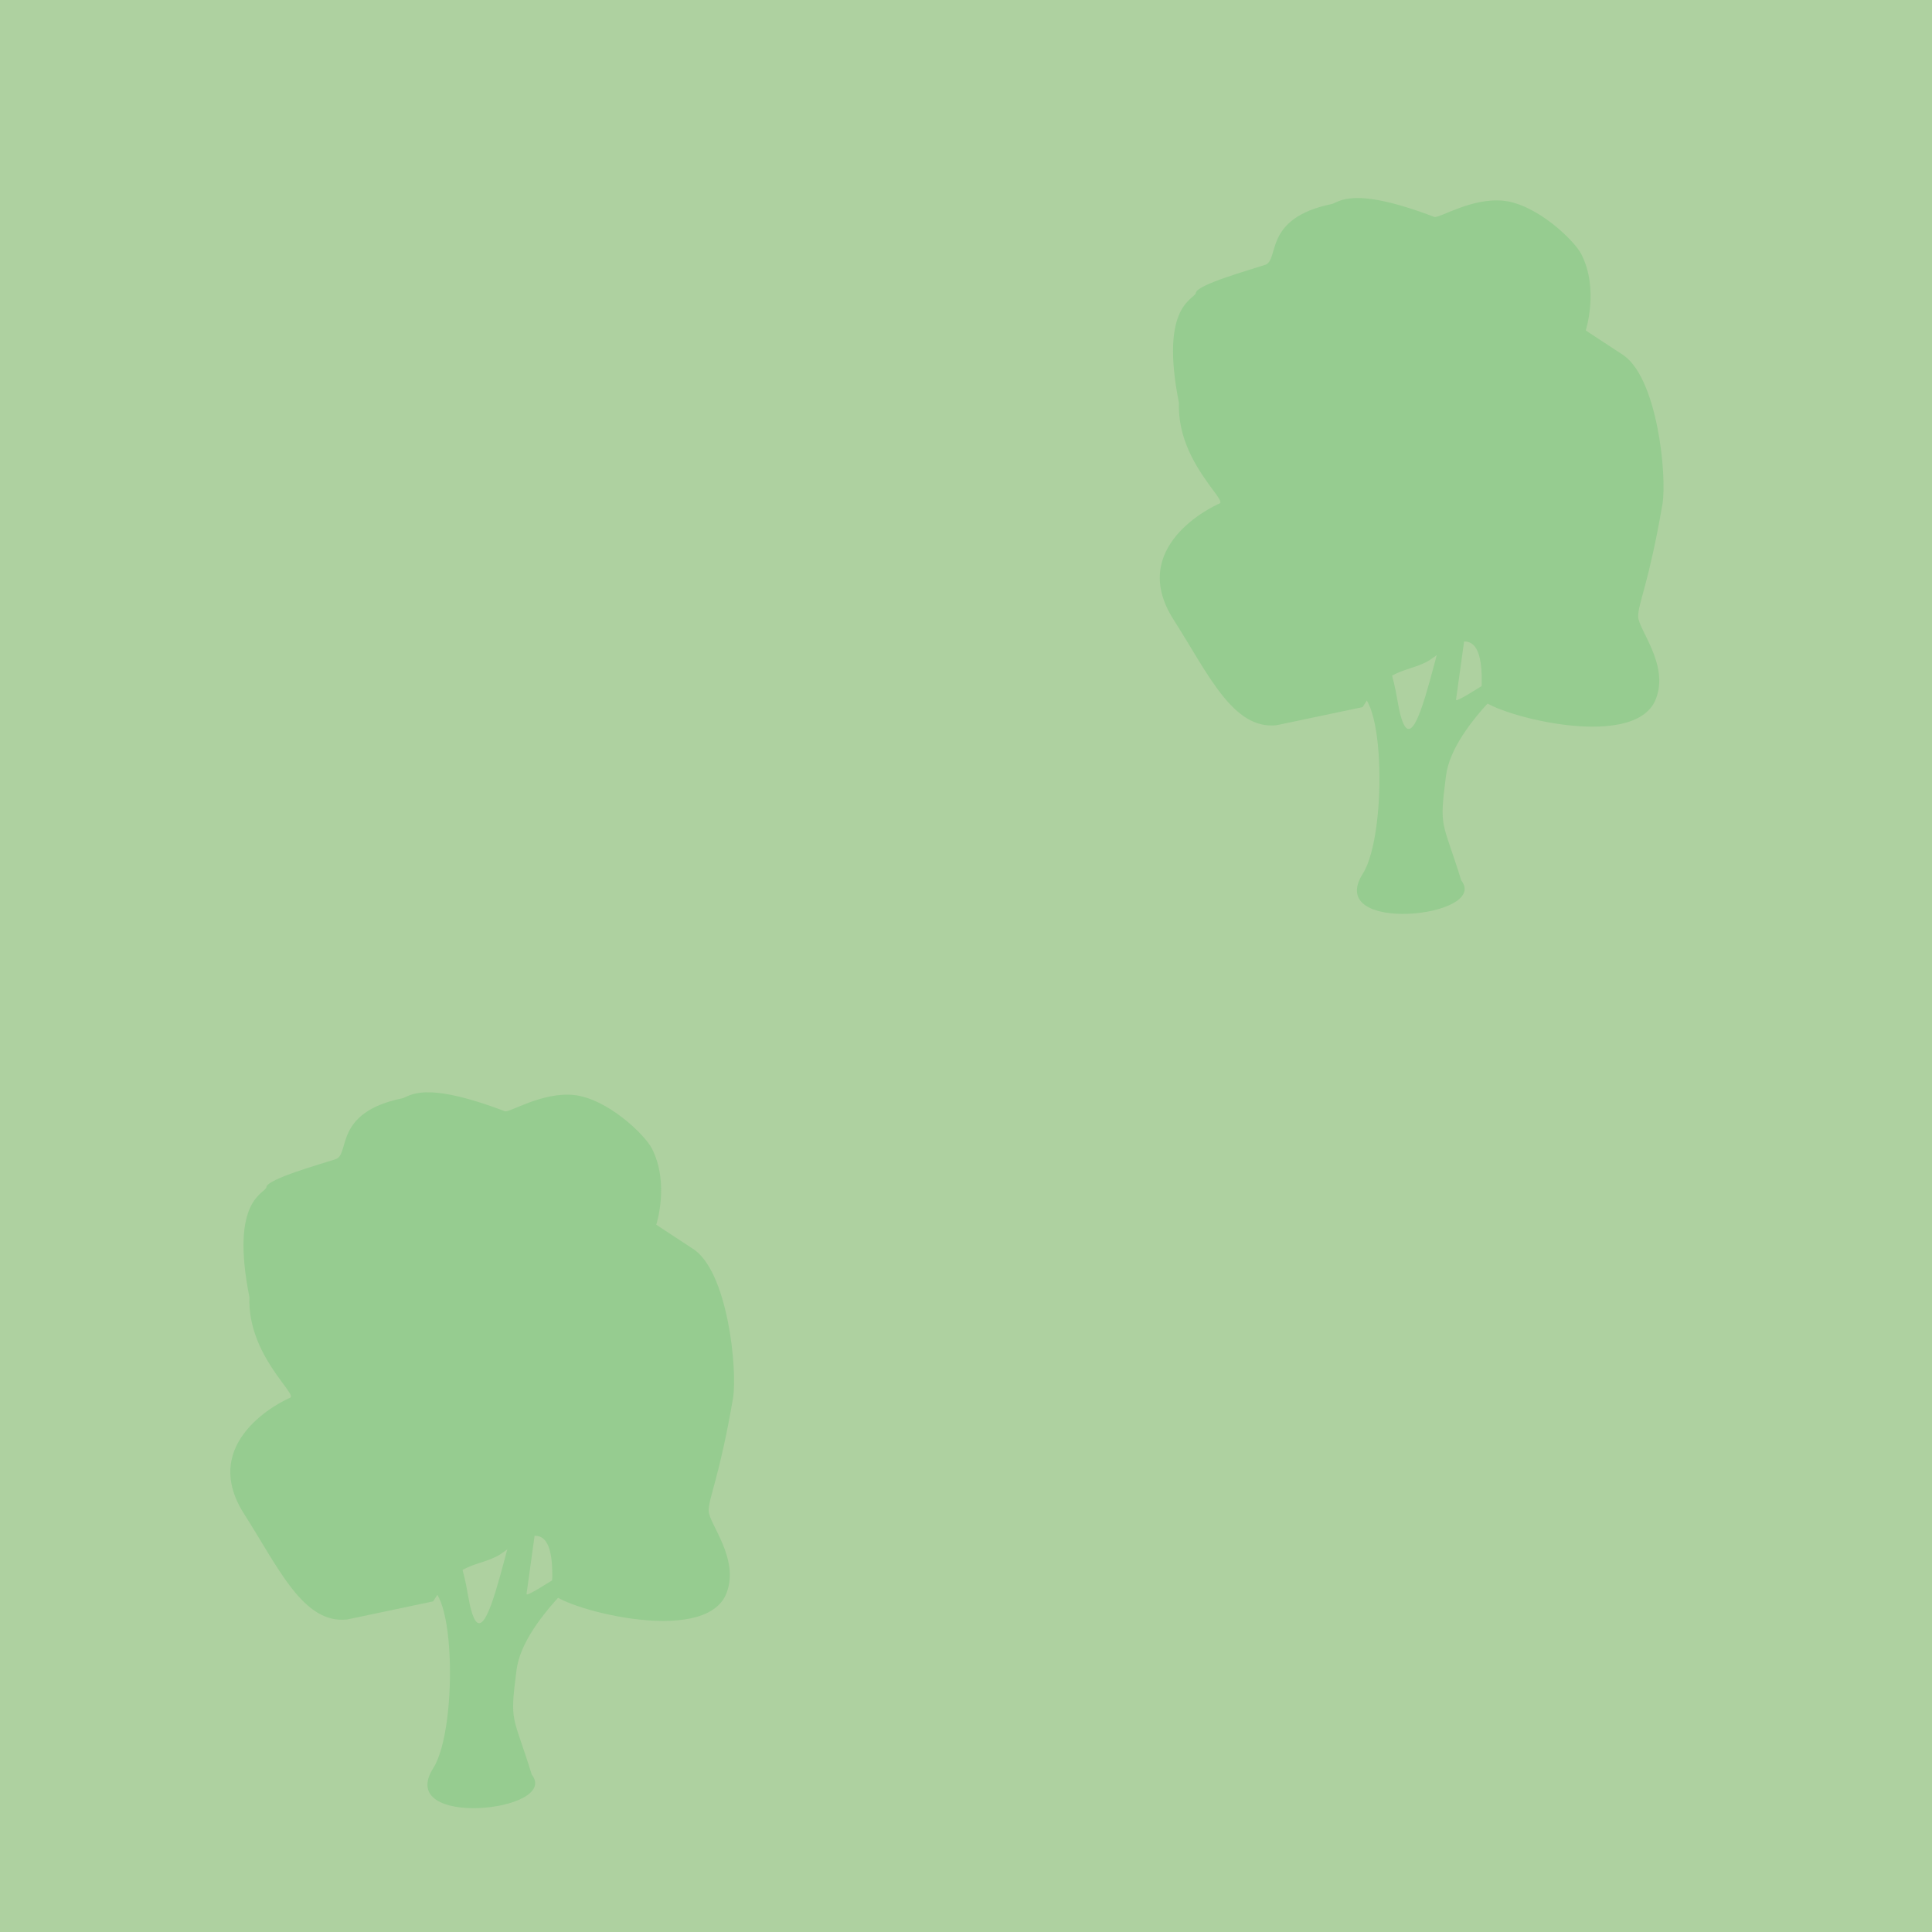 <svg width="32" height="32" viewBox="0 0 32 32" fill="none" xmlns="http://www.w3.org/2000/svg">
<g clip-path="url(#clip0)">
<path d="M32.163 -0.055H0V32.109H32.163V-0.055Z" fill="#AED1A0"/>
<path d="M6.965 26.332C7.541 25.94 7.601 28.615 7.178 29.282C6.534 30.296 9.287 30.005 8.808 29.394C8.492 28.374 8.44 28.561 8.555 27.663C8.669 26.766 10.021 25.776 10.036 25.657C10.05 25.553 8.707 26.502 8.721 26.401C8.901 25.08 9.061 24.095 8.924 24.198C8.501 24.513 8.046 28.169 7.749 26.408C7.459 24.688 6.965 26.332 6.965 26.332H6.965Z" fill="#96CC90"/>
<path d="M7.174 26.524L5.748 26.824C5.025 26.9 4.621 25.981 4.041 25.072C3.281 23.878 4.668 23.207 4.804 23.152C4.94 23.098 4.098 22.447 4.131 21.485C3.804 19.845 4.399 19.774 4.413 19.661C4.43 19.526 5.314 19.281 5.559 19.2C5.805 19.118 5.516 18.428 6.66 18.192C6.785 18.166 6.988 17.882 8.362 18.406C8.438 18.434 8.978 18.082 9.507 18.137C10.056 18.195 10.681 18.791 10.8 19.028C11.091 19.604 10.87 20.284 10.87 20.284C10.87 20.284 10.806 20.246 11.46 20.673C12.058 21.027 12.219 22.704 12.14 23.165C11.915 24.474 11.738 24.803 11.738 25.021C11.738 25.238 12.255 25.816 12.033 26.388C11.677 27.306 9.202 26.605 9.135 26.37C9.255 24.813 8.481 25.647 8.242 25.771C7.879 25.96 7.575 25.866 7.174 26.524V26.524Z" fill="#96CC90"/>
<path d="M22.36 11.521C22.936 11.128 22.996 13.803 22.573 14.47C21.929 15.484 24.682 15.193 24.203 14.583C23.887 13.562 23.835 13.749 23.95 12.851C24.064 11.954 25.416 10.964 25.431 10.845C25.445 10.741 24.102 11.69 24.116 11.589C24.297 10.268 24.456 9.284 24.319 9.386C23.896 9.701 23.441 13.358 23.145 11.596C22.855 9.877 22.36 11.521 22.36 11.521H22.36Z" fill="#96CC90"/>
<path d="M22.569 11.712L21.143 12.012C20.421 12.088 20.016 11.169 19.436 10.26C18.676 9.067 20.063 8.395 20.199 8.34C20.335 8.286 19.493 7.635 19.527 6.673C19.2 5.033 19.794 4.962 19.808 4.849C19.825 4.714 20.709 4.469 20.954 4.387C21.2 4.306 20.911 3.616 22.055 3.38C22.18 3.354 22.383 3.07 23.757 3.593C23.833 3.622 24.373 3.27 24.902 3.325C25.451 3.382 26.076 3.979 26.195 4.216C26.485 4.792 26.265 5.472 26.265 5.472C26.265 5.472 26.201 5.434 26.855 5.861C27.453 6.215 27.614 7.892 27.535 8.353C27.31 9.662 27.133 9.991 27.133 10.209C27.133 10.427 27.649 11.004 27.427 11.576C27.072 12.494 24.597 11.793 24.53 11.558C24.65 10.001 23.876 10.835 23.637 10.959C23.274 11.148 22.97 11.054 22.569 11.712V11.712Z" fill="#96CC90"/>
</g>
<defs>
<clipPath id="clip0">
<path d="M0 0H32V32H0V0Z" fill="white"/>
</clipPath>
</defs>
</svg>
